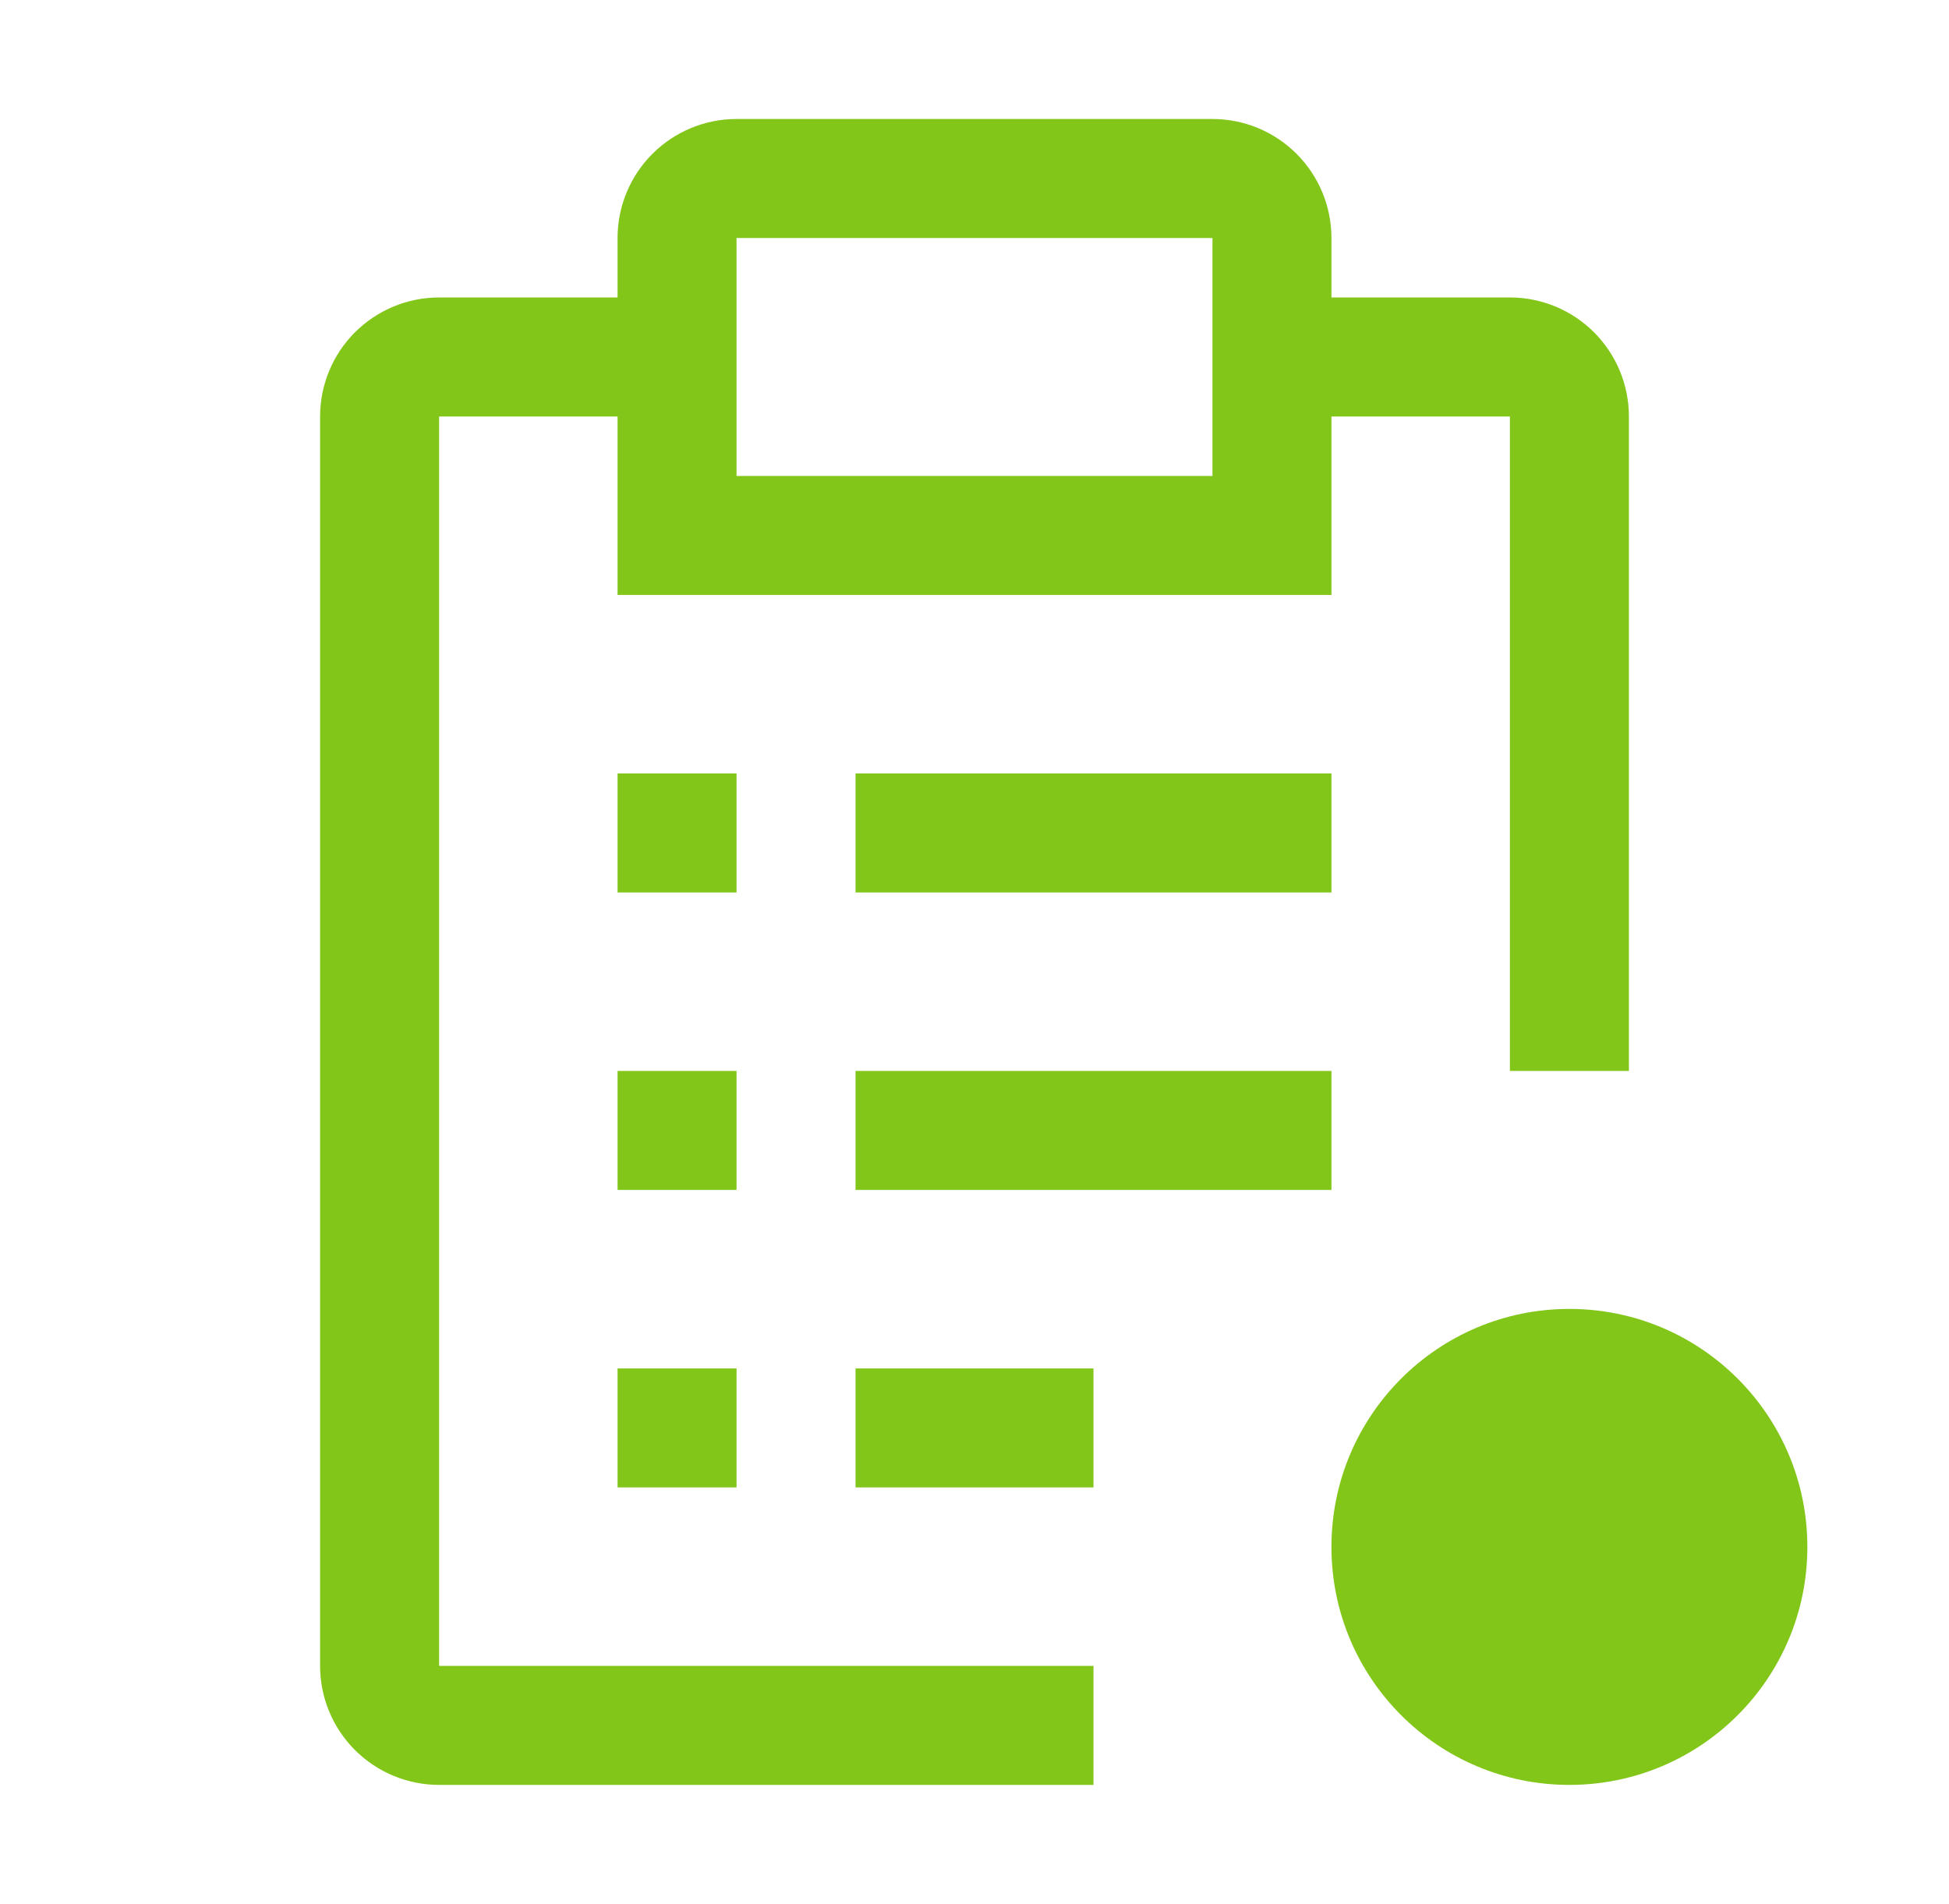 <svg width="43" height="42" viewBox="0 0 43 42" fill="none" xmlns="http://www.w3.org/2000/svg">
<path d="M34.625 39.375C37.525 39.375 39.875 37.025 39.875 34.125C39.875 31.226 37.525 28.875 34.625 28.875C31.726 28.875 29.375 31.226 29.375 34.125C29.375 37.025 31.726 39.375 34.625 39.375Z" fill="#81C618"/>
<path d="M13.625 17.062H16.25V19.688H13.625V17.062ZM13.625 23.625H16.25V26.25H13.625V23.625ZM13.625 30.188H16.25V32.812H13.625V30.188ZM18.875 17.062H29.375V19.688H18.875V17.062ZM18.875 23.625H29.375V26.25H18.875V23.625ZM18.875 30.188H24.125V32.812H18.875V30.188Z" fill="#81C618"/>
<path d="M9.688 36.75V9.188H13.625V13.125H29.375V9.188H33.312V23.625H35.938V9.188C35.938 8.491 35.661 7.824 35.169 7.331C34.676 6.839 34.009 6.562 33.312 6.562H29.375V5.25C29.375 4.554 29.098 3.886 28.606 3.394C28.114 2.902 27.446 2.625 26.75 2.625H16.25C15.554 2.625 14.886 2.902 14.394 3.394C13.902 3.886 13.625 4.554 13.625 5.25V6.562H9.688C8.991 6.562 8.324 6.839 7.831 7.331C7.339 7.824 7.062 8.491 7.062 9.188V36.75C7.062 37.446 7.339 38.114 7.831 38.606C8.324 39.098 8.991 39.375 9.688 39.375H24.125V36.75H9.688ZM16.25 5.25H26.75V10.5H16.25V5.25Z" fill="#81C618"/>
</svg>
